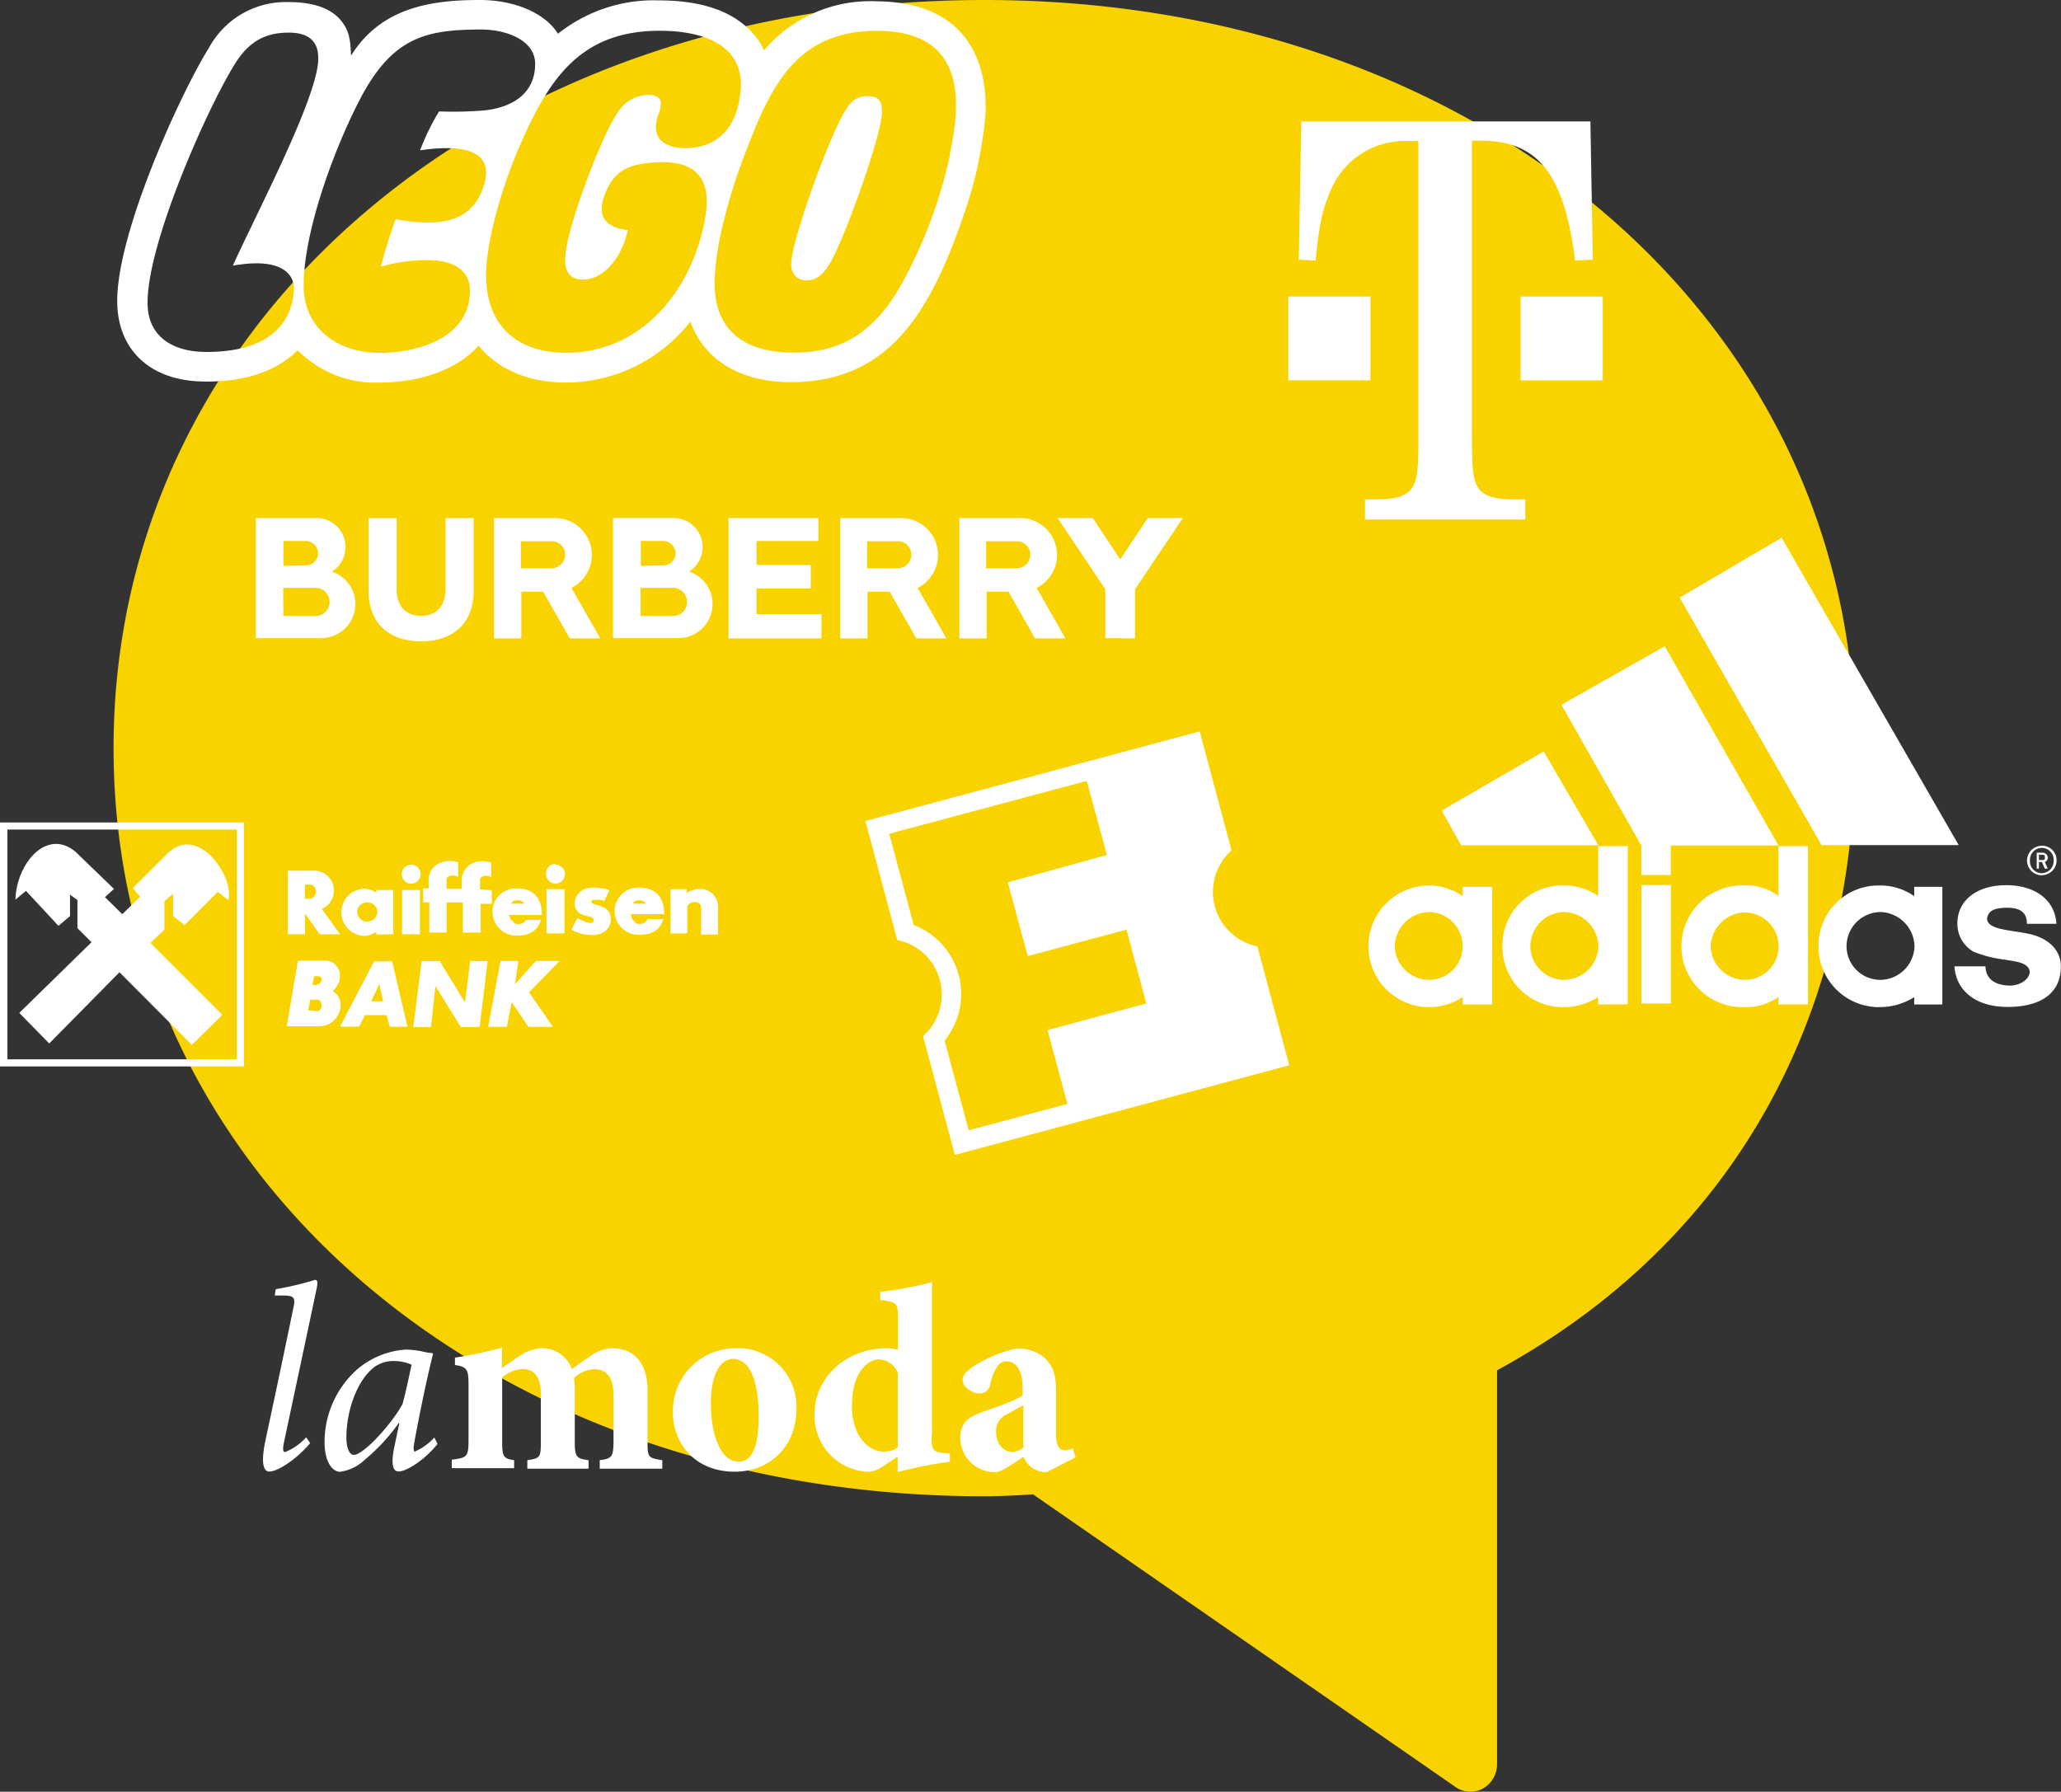 <svg xmlns="http://www.w3.org/2000/svg" viewBox="0 0 279.29 242.83"><rect x="0" y="0" width="279.29" height="242.83" fill="#333333" stroke="none"/><defs><style>.cls-1{fill:#f8d300;}.cls-2{fill:#fff;}</style></defs><title>Brand_m</title><g id="Слой_2" data-name="Слой 2"><g id="Слой_1-2" data-name="Слой 1"><path id="Path_6" data-name="Path 6" class="cls-1" d="M199.29,242.83a3.41,3.41,0,0,0,1.7-.45,3.79,3.79,0,0,0,1.88-3.3V185.72c31.31-17.06,48.52-46.91,48.52-84.32,0-57.81-50.75-101.4-118-101.4s-118,43.59-118,101.4,50.74,101.39,118,101.39c2.22,0,4.38-.13,6.56-.25H140l57.28,39.68A3.39,3.39,0,0,0,199.29,242.83Z"/><path id="Path_2235-3" data-name="Path 2235-3" class="cls-2" d="M272.07,136.47c-4.4,0-7-2.25-7.22-5.5h4.21c0,1.08.6,2.52,3.2,2.61,1.8,0,2.8-1.08,2.8-1.89-.2-1.26-1.8-1.35-3.4-1.63a16.59,16.59,0,0,1-4.21-1.07,4.34,4.34,0,0,1-2.2-3.88c0-2.89,2.41-5.14,6.62-5.14,4,0,6.61,2.07,6.8,5.23h-4c0-.81-.2-2.17-2.6-2.17-1.6,0-2.6.27-2.8,1.44,0,1.63,3.4,1.54,6,2.17,2.4.63,4,2.16,4,4.33,0,4-3.2,5.5-7.22,5.5"/><path id="Path_2236-3" data-name="Path 2236-3" class="cls-2" d="M195.37,109.85l13.82-8,7.41,12.72H198"/><path id="Path_2239-3" data-name="Path 2239-3" class="cls-2" d="M246.84,114.54,227.61,81l13.82-8.12,24,41.66"/><path id="Path_2241-3" data-name="Path 2241-3" class="cls-2" d="M211.59,95.52l14-7.93,15.42,27H226.41v4h-4v-4"/><path id="Path_2242-3" data-name="Path 2242-3" class="cls-2" d="M276.69,118.63a2,2,0,1,1,0-4,1.94,1.94,0,0,1,2,1.89v.09a2,2,0,0,1-1.91,2h-.09m0-3.69a1.61,1.61,0,0,0-1.61,1.61v.1a1.61,1.61,0,0,0,1.51,1.71h.1a1.62,1.62,0,0,0,1.6-1.63v-.09a1.6,1.6,0,0,0-1.51-1.7h-.09"/><path id="Path_2243-3" data-name="Path 2243-3" class="cls-2" d="M277.1,117.73l-.4-.9h-.4v.9H276v-2.16h.9a.71.71,0,0,1,.6.63.65.65,0,0,1-.4.63l.4.9m-.8-1.89h-.4v.72h.4c.4,0,.4-.09.4-.35s0-.36-.4-.36"/><path id="Path_2244-3" data-name="Path 2244-3" class="cls-2" d="M250.23,128.21a4.57,4.57,0,0,0,4.56,4.59h.05a4.68,4.68,0,0,0,4.6-4.59,4.76,4.76,0,0,0-4.6-4.6,4.64,4.64,0,0,0-4.61,4.6m4.4,8.29a8.2,8.2,0,0,1-8.2-8.2v-.09a8.12,8.12,0,0,1,8-8.2h.16a8.08,8.08,0,0,1,4.81,1.44v-1.26h3.81v15.95h-3.81v-1a8.66,8.66,0,0,1-4.8,1.35"/><path id="Path_2245-3" data-name="Path 2245-3" class="cls-2" d="M231.81,128.21a4.7,4.7,0,0,0,4.61,4.59,4.57,4.57,0,0,0,4.61-4.54v0a4.64,4.64,0,0,0-4.61-4.6,4.78,4.78,0,0,0-4.61,4.6M241,114.68h4v21.45h-4v-1a7.59,7.59,0,0,1-4.61,1.36,8.25,8.25,0,1,1,0-16.49h0a7.19,7.19,0,0,1,4.61,1.43Z"/><g id="Path_2559" data-name="Path 2559"><rect class="cls-2" x="222.43" y="119.95" width="4" height="16.06"/></g><path id="Path_2560-2" data-name="Path 2560-2" class="cls-2" d="M207.38,128.21a4.58,4.58,0,0,0,4.56,4.59H212a4.71,4.71,0,0,0,4.61-4.59,4.77,4.77,0,0,0-4.61-4.6,4.64,4.64,0,0,0-4.61,4.6m4.41,8.29a8.2,8.2,0,0,1-8.21-8.19v-.1a8.12,8.12,0,0,1,8-8.2h.17a8.14,8.14,0,0,1,4.81,1.43v-6.76h4v21.45h-4v-1a8.64,8.64,0,0,1-4.81,1.36"/><path id="Path_2561-2" data-name="Path 2561-2" class="cls-2" d="M189,128.21a4.7,4.7,0,0,0,4.6,4.59,4.56,4.56,0,0,0,4.61-4.53v-.06a4.62,4.62,0,0,0-4.61-4.6,4.78,4.78,0,0,0-4.6,4.6m4.4,8.29a8.25,8.25,0,0,1,0-16.49,8.08,8.08,0,0,1,4.81,1.44v-1.26h4v15.95h-4v-1a8.18,8.18,0,0,1-4.8,1.35"/><path id="path18-3" class="cls-2" d="M174.58,40.19h11.13V51.55H174.58Z"/><path id="path20-3" class="cls-2" d="M199.47,19.07h1.19c7.7,0,11.29,4.43,12.79,16.24l2.39-.11-.32-18.74H176.34L176,35.2l2.29.11c.4-4.43.88-6.81,1.91-9.2a10.88,10.88,0,0,1,10.34-7h1.67V59.84c0,4.32-.24,5.68-1.2,6.7-.79.8-2.38,1.14-4.21,1.14h-1.83v2.73H206.7V67.68h-1.84c-1.81,0-3.41-.34-4.2-1.14-.95-1-1.19-2.38-1.19-6.7V19.07"/><path id="path22-3" class="cls-2" d="M206.06,40.19h11.13V51.55H206.06Z"/><path id="path2235-3" class="cls-2" d="M75.83,130.24H72.62l-2.83,3.15.45-3.15H67.83l-1.68,8.93h2.53l.67-3.34,2.26,3.34h3.32l-3.24-4.68Zm-12.11,0L63,135.85l-3.42-5.6H57.14L56,139.2h2.4l.61-5.57,3.42,5.55H65l1.07-8.9Zm-10.58.05H50.7l-4.62,8.85h2.59l.79-1.56h2.93l.44,1.58h2.39Zm-2.84,5.42,1.1-2.34.52,2.34Zm-5.18-1.41c1.76-1.63.86-4.08-1-4.1l-3.75,0-1.51,8.89h4.27C46,139.17,47.18,135.57,45.12,134.34Zm-2.56-2H43c1.09,0,.56,1.26-.35,1.2h-.3Zm.19,4.66h-1l.3-1.47h1C43.75,135.58,43.88,137.1,42.75,137.05Zm50.29-16v-.45H90.87v6h2.27V123c.06-.91,1.86-1.07,1.87,0v3.66H97.3v-3.75C97.25,120.76,95,119.74,93,121.07Zm-11.62,1.79c-1.4-.2-1.26-.48-1.28-.64s.84-.3,1.74,0l.71-1.46a6.58,6.58,0,0,0-2.41-.34c-2.21,0-3,2.6-1.63,3.44.75.57,2,.33,1.9,1s-1.13.23-2.23-.32l-.78,1.57a5.3,5.3,0,0,0,2.39.7C83.34,127.08,83.51,123.19,81.42,122.86Zm4.68,2.21a1.22,1.22,0,0,1-.59-1.07H90c0-2.44-1.28-3.59-3.36-3.59a3.18,3.18,0,0,0-3.35,3,1.93,1.93,0,0,0,0,.24,3.24,3.24,0,0,0,3.31,3.15h0c2.09,0,2.86-.88,3.31-2.13H87.78A1.22,1.22,0,0,1,86.1,125.07Zm1.43-2.49H85.81C85.84,121.85,87.42,121.85,87.53,122.58Zm-17.91,2.49A1.22,1.22,0,0,1,69,124h4.44c0-2.44-1.3-3.59-3.36-3.59a3.18,3.18,0,0,0-3.35,3,1.93,1.93,0,0,0,0,.24,3.24,3.24,0,0,0,3.31,3.15h0c2.08,0,2.84-.88,3.29-2.13H71.3A1.22,1.22,0,0,1,69.62,125.07Zm1.43-2.49H69.33C69.35,121.85,70.94,121.85,71.05,122.58Zm-6-1.93v-1.34c0-.49,1.11-.69,1.51-.29v-2c-2.22-.7-4,.55-4,2.5v1.05H60.52v-1.31c0-.49,1-.69,1.56-.29v-2c-1.93-.58-4,.36-4,2.48v1.06h-.73v1.91h.83v4.08h2.34v-4.08h2.2v4.08h2.42V122.5h1.51v-1.85Zm10.2-3.45A1.27,1.27,0,0,0,74,118.48h0a1.28,1.28,0,1,0,1.27-1.29Zm-1.2,3.42v6H76.5v-6ZM55.7,117.2A1.28,1.28,0,1,0,57,118.48,1.28,1.28,0,0,0,55.7,117.2Zm-1.22,3.42v6h2.43v-6Zm-1.2,6v-6H51V121a2.94,2.94,0,0,0-1.72-.55,3.2,3.2,0,0,0,0,6.39,2.94,2.94,0,0,0,1.72-.55v.37Zm-3.6-1.71a1.38,1.38,0,0,1-1.29-1.3,1.33,1.33,0,0,1,1.37-1.3,1.35,1.35,0,0,1,1.39,1.3A1.39,1.39,0,0,1,49.68,124.9Zm-6.07-1.73a2.7,2.7,0,0,0-1.2-5.18H39v8.62h2.33v-2.8l2,2.8h2.75Zm-1.47-1.38h-.82v-1.91h.82A1,1,0,0,1,42.14,121.79Z"/><path id="Subtraction_1-3" data-name="Subtraction 1-3" class="cls-2" d="M33.06,144.53H0V111.47H33.06ZM1,112.43v31.14H32.1V112.43Z"/><path id="path2233-3" class="cls-2" d="M2.61,137.28l4.06,4.14,9.52-9.65L26,141.62l4.13-4.08-9.74-9.74L22.28,126v-3.86l1.17-1v3L25,125.39l4.52-4.52L30.94,122c.86-3.17-4.1-10.36-8.2-6.37L18,120.36l1,1.17-2.43,2.37-2.35-2.31,1.23-1.11-5.24-5.06c-3.94-3.25-8,1.69-8.12,6.51l1.43-1.19,4.4,4.74,1.57-1.32v-2.91l1,.74v3.8l1.91,1.91Z"/><path id="Path_2246-3" data-name="Path 2246-3" class="cls-2" d="M128.25,86.52l-3.9-6.84a5,5,0,0,0-2.17-9.47h-8.33V86.52h3.71V80.19h3l3.61,6.33ZM117.5,77V73.36h4a1.84,1.84,0,0,1,2,1.71.49.49,0,0,1,0,.12,1.9,1.9,0,0,1-2,1.84h-4ZM98.72,86.52V70.21H110.9v3.11h-8.38v3.26h7.35v3.18h-7.35v3.48h8.8v3.28Zm-17.38,0-3.9-6.84a5,5,0,0,0-2.17-9.47H66.94V86.52h3.71V80.19H73.6l3.61,6.33ZM70.59,77V73.36h4a1.84,1.84,0,0,1,2,1.71.49.49,0,0,1,0,.12,1.91,1.91,0,0,1-2,1.84h-4ZM57.07,86.92c4.46,0,7.12-2.57,7.12-6.86V70.22H60.38V79.8c0,2.33-1.21,3.66-3.31,3.66h0c-2.11,0-3.32-1.33-3.32-3.66V70.22H49.94v9.84c0,4.29,2.67,6.86,7.13,6.86ZM45,77.48a4.62,4.62,0,0,1-1.33,9h-9V70.21h8.29a3.93,3.93,0,0,1,2,7.27h0Zm-6.6,6h4.16a1.91,1.91,0,1,0,.15-3.81H38.37Zm3-6.85A1.68,1.68,0,0,0,43.12,75s0,0,0,0a1.7,1.7,0,0,0-1.71-1.68h-3v3.37Z"/><path id="Path_2247-3" data-name="Path 2247-3" class="cls-2" d="M93.4,77.48a4.62,4.62,0,0,1-1.33,9h-9V70.2h8.29a3.94,3.94,0,0,1,2,7.28Zm-6.6,6H91a1.91,1.91,0,1,0,.15-3.81H86.8Zm3-6.85A1.69,1.69,0,0,0,91.56,75v0a1.72,1.72,0,0,0-1.72-1.68h-3v3.37Z"/><path id="Path_2248-3" data-name="Path 2248-3" class="cls-2" d="M144.38,86.52l-3.9-6.84a5,5,0,0,0-2.17-9.47H130V86.52h3.71V80.19h2.95l3.6,6.33h4.14ZM133.63,77V73.36h4a1.86,1.86,0,0,1,2,1.71v.12a1.9,1.9,0,0,1-2,1.84h-4Zm16.16,9.48V79.87l-6.47-9.66h4.76l3.72,5.61,3.74-5.61h4.75l-6.48,9.66v6.65Z"/><path id="path10-3" class="cls-2" d="M118.63.17a18.88,18.88,0,0,0-15.1,6.65A8.58,8.58,0,0,0,102,4.49C99.3,1.47,95,.05,89.21.05a20.79,20.79,0,0,0-13.6,4.53C73.92,1.83,69.85,0,65,0c-6.35,0-13.3.91-17.43,7.54-.08-2.39-.32-3.66-1.65-5.08C44.27.75,41.62.28,39.06.28A11.85,11.85,0,0,0,28.3,6.51c-3.69,5.86-12.62,25.22-12.41,34.6C16,47.17,20.08,51.53,27.35,51.7c5.67.15,10.14-1.37,13-4.23a14.72,14.72,0,0,0,11.06,4.38c5.18,0,10.37-1.57,13.44-5,2.61,3.17,6.68,5,11.9,5a21.5,21.5,0,0,0,16.8-8.26c2.16,5.86,7.63,8.2,13.6,8.2,13.09,0,18.85-9,23.64-23.24a54.89,54.89,0,0,0,2.75-13C133.9,8.1,130.75.18,118.63.18ZM31.56,36c6.78-1.19,8.47,1.27,8.26,3.51-.63,6.78-6.86,8.3-12.28,8.18-3.9-.09-7.44-1.89-7.54-6.44-.17-8,8-26.39,11.77-32.49,1.78-2.9,3.92-4.34,7.35-4.34,3.26,0,4.07,1.69,4,3.68C43,13.39,34.4,29.61,31.56,36ZM53.61,29.7q-1.14,3.16-2,6.44a21.92,21.92,0,0,1,6.73-.87c3.24.08,5.34,1.42,5.34,4.11,0,6.52-7.2,8.43-12.22,8.45-5.48,0-10.31-3.14-10.31-9.13,0-7.05,3.81-17.73,7.41-24.82C53,5.13,57.49,4,65.22,4c3.39,0,7.3,1.44,7.3,4.66,0,4.44-3.77,6.14-7.5,6.35a50.84,50.84,0,0,1-5.52.09,31.31,31.31,0,0,0-2.57,5.27c6.93-1,9.85.59,8.69,4.6-1.59,5.4-6.27,5.76-12,4.74ZM87.67,12.86a5,5,0,0,0-4,2.46c-2,2.84-6.35,14.12-7,18.76-.45,3.18.91,3.81,2.41,3.81,2.42,0,5.1-2.54,6-6.73,0,0-4.6-.11-3.33-4.17s3.56-4.79,7.42-5c7.6-.32,6.84,5.3,6.25,8.3-2,9.72-8.9,17.52-18.68,17.52-6.7,0-10.87-3.71-10.87-10.53,0-4.87,2.41-12.5,4.34-17C74.26,10.8,78.54,4.17,89.4,4.17c6.55,0,11.69,2.33,10.93,8.48-.55,4.47-2.8,7.11-6.88,7.41-1.15.11-5.8,0-4.26-4.45.55-1.54.76-2.75-1.52-2.75Zm41.08,8.05a64.58,64.58,0,0,1-6.54,17.53c-4.58,8.26-10.15,9.4-15,9.34s-10.33-1.84-10.37-9.34c0-5.38,2.3-13,4.27-18,3.43-9,7-16.39,18-16.26,12.92.15,10.63,11.65,9.61,16.67Zm-9.23-5.66c-.13,3.46-5.19,17.29-7,20.34-.78,1.31-1.65,2.41-3.24,2.41a2,2,0,0,1-2.06-1.93,1.21,1.21,0,0,1,0-.19c-.09-3.11,5.63-18.74,7.6-21.28a3,3,0,0,1,2.94-1.55c1.64,0,1.78,1.19,1.74,2.2Z"/><path id="Subtraction_2-3" data-name="Subtraction 2-3" class="cls-2" d="M129.4,156.55h0l-4.32-16.13v0a7.46,7.46,0,0,0,2.21-3.41,7.57,7.57,0,0,0-2.08-7.76,7.69,7.69,0,0,0-3.62-1.85h0l-4.32-16.13,45.3-12.14,4.32,16.13a7.53,7.53,0,0,0,3.5,13l4.32,16.12-45.3,12.14Zm17.87-50.71L120.5,113l3.32,12.37a10,10,0,0,1,6.43,9.15,9.68,9.68,0,0,1-.23,2.34,10,10,0,0,1-.77,2.19,10.39,10.39,0,0,1-1.24,2l3.26,12.14,13.38-3.58-2.7-10L155.34,136l-2.69-10-13.38,3.58-2.7-10L150,115.88Z"/><path id="лого-3" class="cls-2" d="M138.65,196.2a2.41,2.41,0,0,1-1.51.58c-.83,0-2.16-.75-2.16-2.77a2.54,2.54,0,0,1,1.69-2.44c.72-.4,1.33-.79,2-1.11v5.74Zm6.83.08a3.73,3.73,0,0,1-1.23.28c-.57,0-1.15-.46-1.15-2.12v-5.92c0-2-.32-3.56-1.86-4.75a5.64,5.64,0,0,0-3.53-1,17.81,17.81,0,0,0-6,2.55c-.83.61-1.26,1.08-1.26,1.73,0,.93,1.3,1.8,2.23,1.8a1.41,1.41,0,0,0,1.51-1.22,6.4,6.4,0,0,1,1-2.48,1.45,1.45,0,0,1,1.19-.65c1.33,0,2.19,1.26,2.19,3.52v1.08c-.83.72-3.59,1.58-5.71,2.37-1.87.68-2.73,1.58-2.73,3.45a4.67,4.67,0,0,0,4.76,4.6h.09c.68,0,2.37-1.19,3.73-2.08a3.27,3.27,0,0,0,.94,1.32,3.19,3.19,0,0,0,2.19.76l3.91-2-.35-1.15Zm-23.79-.11a3.22,3.22,0,0,1-2,.57c-1.66,0-4.2-1.68-4.24-6.1,0-5.46,2.76-6.4,3.63-6.4a2.83,2.83,0,0,1,2.58,1.86v10.06Zm4.6-1.65V173.78a50.44,50.44,0,0,1-7,1.3v1.11c2.19.25,2.4.43,2.4,2.37v4.35a14.11,14.11,0,0,0-1.47-.18c-5.6,0-9.84,4-9.84,8.87a7.56,7.56,0,0,0,7.27,7.87h0a3.49,3.49,0,0,0,1.84-.64l2.15-1.4v2.08a58.69,58.69,0,0,1,7.08-1.4V197l-.79-.07c-1.51-.18-1.69-.32-1.69-2.37ZM100,198.07c-2.27,0-3.67-3.48-3.67-7.9,0-4.13,1.44-6,2.95-6,2.26,0,3.52,2.76,3.52,7.76,0,5.28-1.44,6.18-2.8,6.18Zm-.25-15.34a8.48,8.48,0,0,0-8.56,8.4c0,.11,0,.22,0,.33,0,3.92,2.76,8,8.4,8,4.2,0,8.34-2.87,8.34-8.65a7.92,7.92,0,0,0-7.75-8.09Zm-12,12.72v-6.93c0-3.67-1.69-5.79-4.82-5.79a5.15,5.15,0,0,0-2.84,1c-.86.61-1.72,1.15-2.58,1.83a4.32,4.32,0,0,0-4.1-2.84,5.81,5.81,0,0,0-3.13,1.15c-.79.47-1.47,1-2.26,1.55v-2.77A59.45,59.45,0,0,1,61.65,184v1c1.66.25,1.84.61,1.84,2.66v7.54c0,2.27-.22,2.37-2.27,2.63v1.15h8.45V197.9c-1.37-.22-1.62-.4-1.62-2.45v-8.76a4.65,4.65,0,0,1,2.77-1.15c1.32,0,2.47.79,2.47,3.37v6.54c0,2.12-.14,2.19-1.83,2.45v1.15h8.3V197.9c-1.61-.22-1.87-.4-1.87-2.45v-7.26c0-.53-.07-1-.1-1.43a4.29,4.29,0,0,1,2.8-1.19c1.15,0,2.55.58,2.55,3.52v6.18c0,2.27-.29,2.41-1.87,2.63v1.15h8.48V197.9c-1.9-.29-2-.4-2-2.45Zm-33.13-5.32c-1.22,2.48-5.28,7.05-6.68,7.05-.5,0-1-.76-1-2.38,0-3.55,1.43-7.8,3.88-9.59a4.43,4.43,0,0,1,2.55-.75,6,6,0,0,1,2.41.5c-.26,1.15-.79,3.73-1.19,5.17Zm1.65,6.61c-.21,0-.32-.28-.07-1.54.83-4.57,1.9-9.45,2.48-11.68l-.11-.14a6.89,6.89,0,0,1-1.36-.22,12,12,0,0,0-2.23-.25,11.31,11.31,0,0,0-6.68,2.77,13.23,13.23,0,0,0-4.32,9.73c0,2.88,1.15,4.06,2.09,4.06a5.94,5.94,0,0,0,3.34-1.61,25.92,25.92,0,0,0,4.63-5h.08l-.72,3.41c-.5,2.62,0,3.16.65,3.16.9,0,3.3-1.33,5.24-3.73l-.43-.87a7.74,7.74,0,0,1-2.59,1.87ZM42.69,173.46a40.32,40.32,0,0,1-5.32,1.26l-.14.86,1,0c1.65,0,1.86.25,1.5,1.8-1.22,5.93-2.47,11.82-3.73,17.71-.76,3.52-.18,4.35.5,4.35,1.11,0,3.66-1.62,5.53-3.85l-.54-.79a7.52,7.52,0,0,1-2.87,2c-.22,0-.36-.22-.15-1.26,1.51-7.11,3-14.08,4.46-21,.14-.75.11-1.07-.22-1.07Z"/></g></g></svg>
